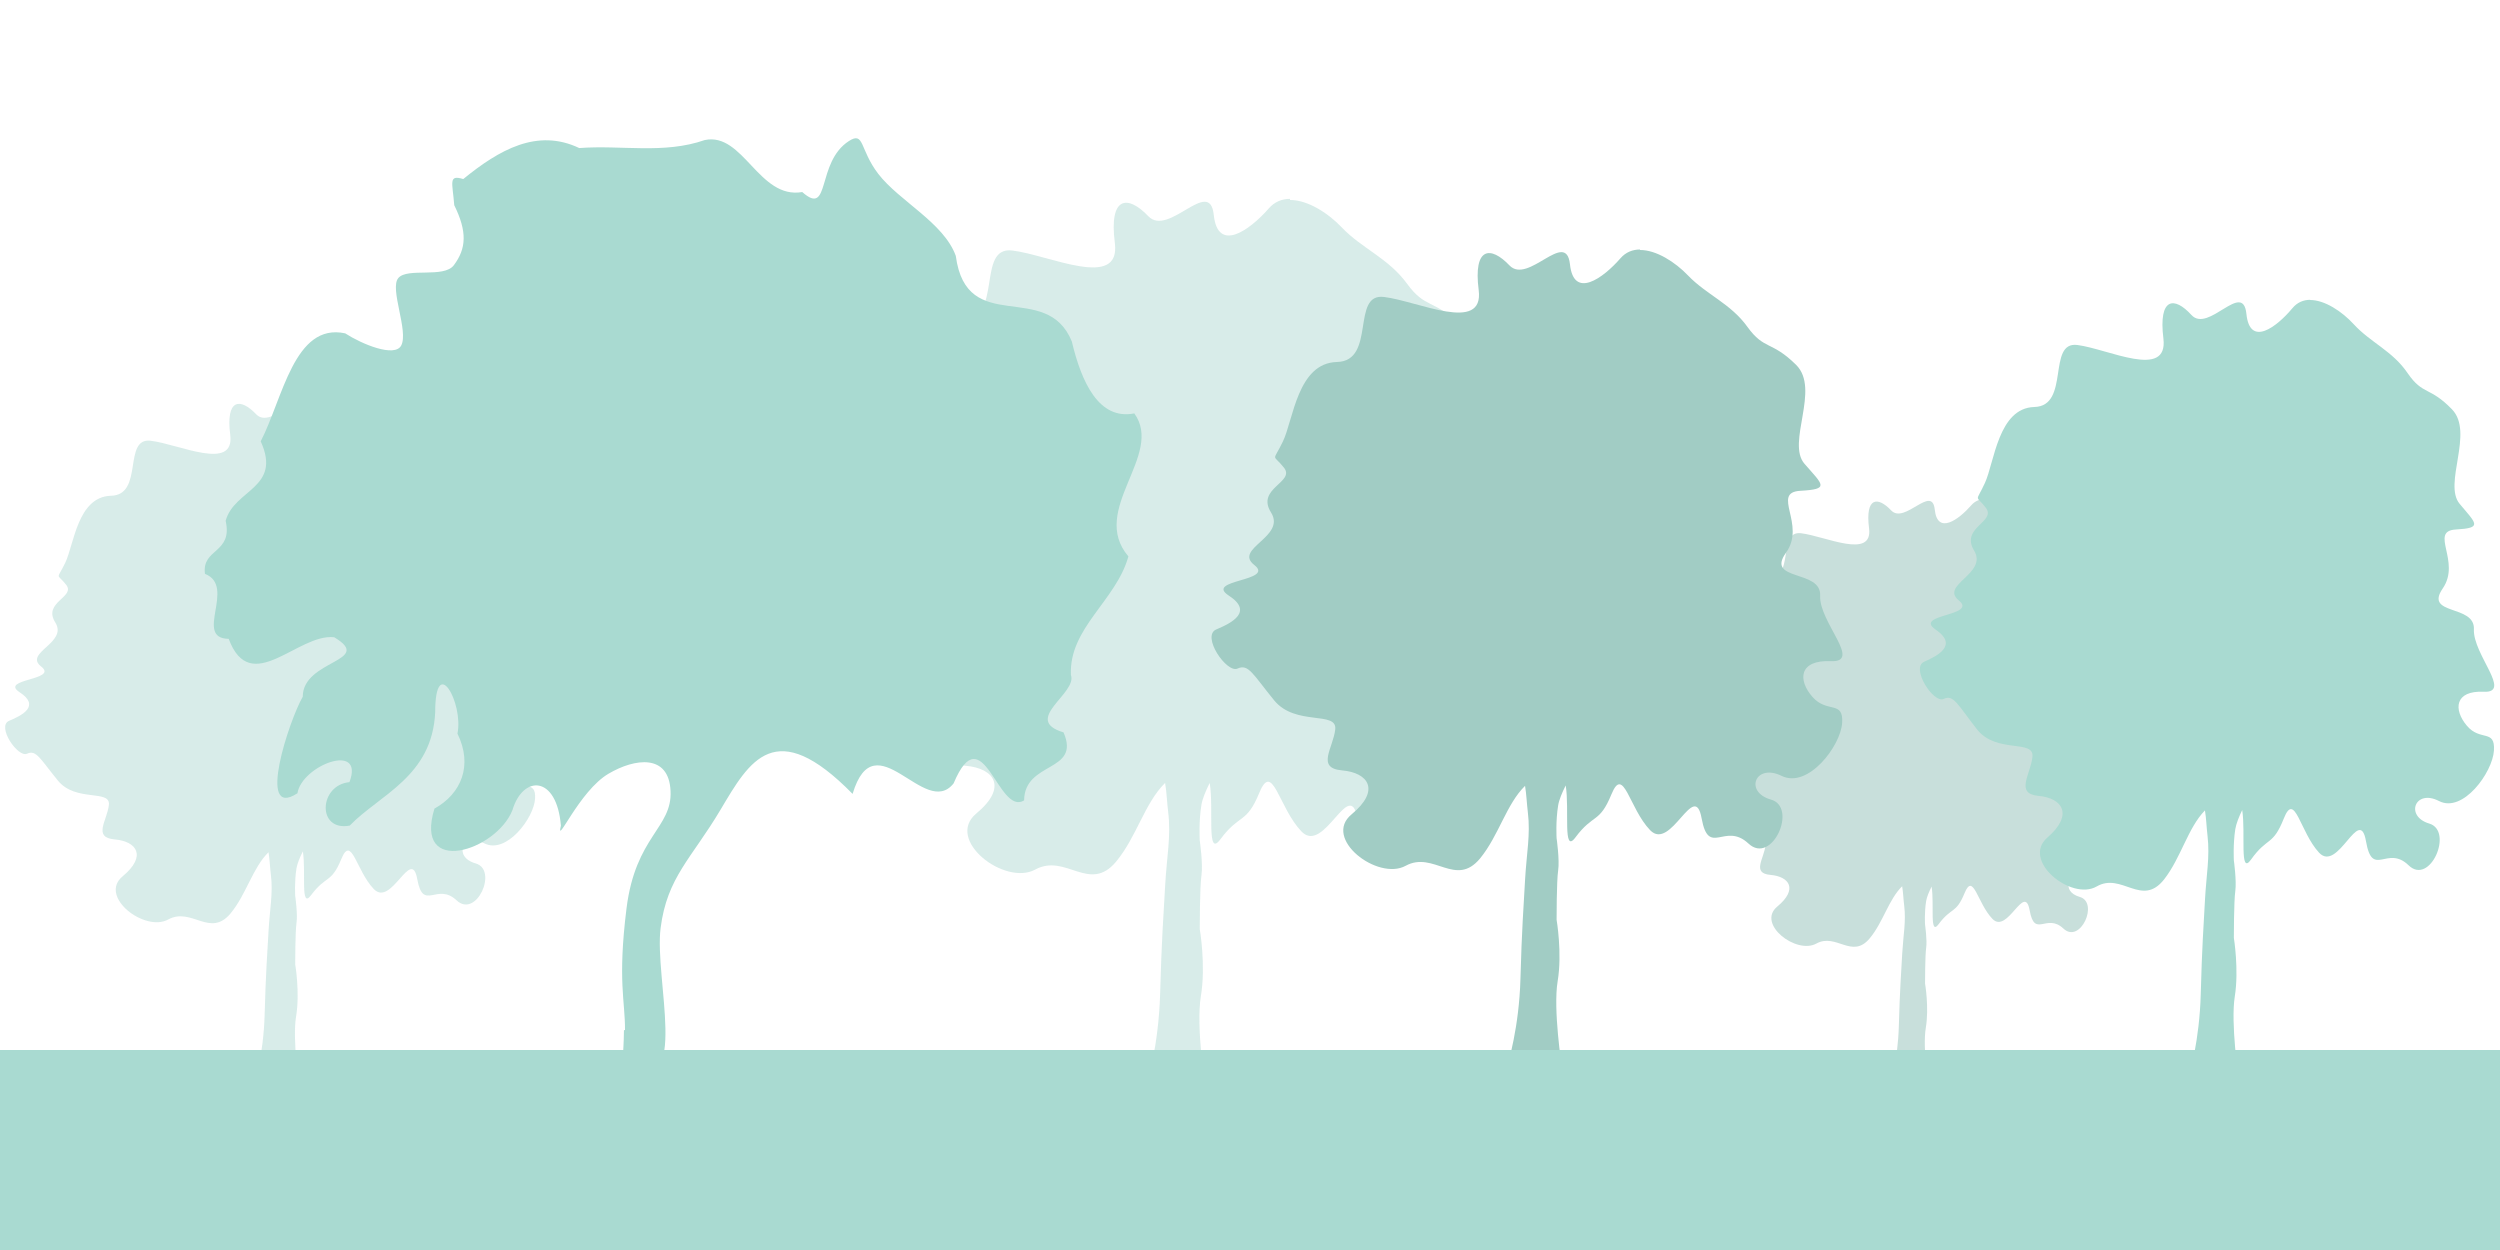 <?xml version="1.0" encoding="UTF-8"?>
<!-- Created with Inkscape (http://www.inkscape.org/) -->
<svg width="50" height="25" version="1.1" xmlns="http://www.w3.org/2000/svg" xmlns:cc="http://creativecommons.org/ns#" xmlns:dc="http://purl.org/dc/elements/1.1/" xmlns:rdf="http://www.w3.org/1999/02/22-rdf-syntax-ns#">
 <g fill-rule="evenodd">
  <g>
   <path d="m7.3 8c0.273-2e-3 0.593 0.204 0.807 0.428 0.312 0.325 0.719 0.473 1 0.867s0.404 0.229 0.819 0.638c0.415 0.409-0.168 1.31 0.142 1.67 0.31 0.356 0.429 0.426-0.07 0.453-0.499 0.027 0.102 0.565-0.243 1.05-0.346 0.482 0.598 0.276 0.576 0.721-0.022 0.444 0.717 1.13 0.18 1.11-0.537-0.023-0.558 0.317-0.31 0.601 0.248 0.284 0.524 0.053 0.5 0.439-0.024 0.386-0.572 1.11-1.01 0.892-0.443-0.218-0.634 0.27-0.179 0.399 0.455 0.128 0.016 1.11-0.38 0.739-0.395-0.37-0.667 0.237-0.787-0.425s-0.514 0.567-0.868 0.2-0.446-1.1-0.65-0.603c-0.204 0.497-0.302 0.317-0.607 0.726-0.217 0.292-0.097-0.477-0.163-0.877-0.06 0.119-0.111 0.241-0.127 0.337-0.044 0.266-0.026 0.552-0.026 0.552s0.053 0.365 0.026 0.542c-0.026 0.178-0.026 0.828-0.026 0.828s0.097 0.562 0.018 1.04c-0.079 0.473 0.07 1.44 0.07 1.44l-0.912-0.049s0.191-0.607 0.213-1.43c0.022-0.822 0.054-1.24 0.078-1.67s0.092-0.753 0.047-1.12c-0.021-0.166-0.023-0.308-0.048-0.453-0.316 0.31-0.441 0.835-0.756 1.22-0.413 0.501-0.783-0.132-1.25 0.125-0.469 0.258-1.4-0.459-0.911-0.864 0.489-0.405 0.283-0.7-0.16-0.738-0.443-0.039-0.151-0.373-0.115-0.69 0.035-0.317-0.666-0.049-1.02-0.487-0.358-0.438-0.434-0.622-0.617-0.537-0.183 0.085-0.618-0.551-0.357-0.659s0.628-0.297 0.21-0.569 0.785-0.238 0.43-0.515c-0.356-0.277 0.54-0.472 0.282-0.881-0.258-0.409 0.413-0.508 0.217-0.755s-0.194-0.075-0.018-0.44c0.176-0.365 0.245-1.32 0.914-1.34 0.667-0.015 0.229-1.17 0.796-1.1 0.566 0.069 1.68 0.617 1.59-0.115-0.095-0.732 0.204-0.746 0.517-0.416s0.953-0.618 1.01-0.02 0.56 0.234 0.85-0.099c0.091-0.104 0.206-0.148 0.33-0.148z" fill="#c6e4df" fill-opacity=".668"/>
   <path d="m39.7 10c0.234-1e-3 0.508 0.175 0.692 0.367 0.267 0.279 0.617 0.405 0.86 0.743s0.347 0.196 0.702 0.547-0.144 1.13 0.121 1.43c0.266 0.305 0.368 0.365-0.06 0.389-0.428 0.024 0.088 0.485-0.209 0.898-0.296 0.413 0.512 0.237 0.494 0.618-0.019 0.381 0.615 0.968 0.154 0.948-0.461-0.019-0.479 0.272-0.265 0.515s0.45 0.045 0.429 0.376c-0.02 0.331-0.491 0.952-0.871 0.765s-0.543 0.232-0.153 0.342 0.013 0.951-0.326 0.633c-0.34-0.318-0.572 0.203-0.675-0.364s-0.441 0.486-0.744 0.171c-0.303-0.314-0.382-0.943-0.557-0.517s-0.258 0.271-0.52 0.623c-0.187 0.25-0.083-0.409-0.14-0.752-0.051 0.102-0.096 0.207-0.109 0.289-0.038 0.228-0.022 0.473-0.022 0.473s0.045 0.313 0.022 0.465c-0.022 0.152-0.022 0.71-0.022 0.71s0.083 0.482 0.015 0.888c-0.068 0.406 0.06 1.23 0.06 1.23l-0.781-0.042s0.163-0.521 0.182-1.23c0.019-0.705 0.047-1.07 0.067-1.44 0.021-0.369 0.079-0.645 0.04-0.961-0.018-0.142-0.02-0.264-0.041-0.389-0.271 0.266-0.378 0.716-0.647 1.04-0.355 0.43-0.672-0.114-1.07 0.107-0.402 0.221-1.2-0.394-0.78-0.741 0.419-0.347 0.242-0.6-0.137-0.633-0.379-0.033-0.129-0.32-0.099-0.592s-0.571-0.042-0.879-0.418c-0.307-0.376-0.371-0.533-0.528-0.46-0.157 0.073-0.529-0.472-0.307-0.565 0.222-0.093 0.538-0.254 0.18-0.488-0.358-0.233 0.673-0.204 0.368-0.441s0.464-0.405 0.241-0.755c-0.221-0.351 0.355-0.435 0.187-0.647s-0.166-0.065-0.015-0.377c0.151-0.313 0.211-1.14 0.782-1.15s0.197-0.999 0.682-0.94c0.486 0.059 1.44 0.529 1.36-0.099s0.175-0.64 0.443-0.357c0.269 0.283 0.817-0.53 0.871-0.017 0.054 0.512 0.48 0.201 0.729-0.085 0.078-0.089 0.176-0.127 0.282-0.127z" fill="#c8dfdb"/>
   <path d="m25.8 4c0.354-3e-3 0.767 0.264 1.04 0.553 0.403 0.421 0.929 0.611 1.3 1.12s0.523 0.296 1.06 0.825-0.217 1.7 0.184 2.16 0.555 0.551-0.091 0.586c-0.645 0.035 0.133 0.731-0.314 1.35-0.447 0.623 0.773 0.358 0.745 0.932-0.028 0.574 0.927 1.46 0.232 1.43-0.695-0.029-0.722 0.41-0.4 0.777 0.322 0.366 0.678 0.068 0.647 0.567-0.031 0.499-0.74 1.44-1.31 1.15-0.573-0.283-0.819 0.35-0.231 0.516s0.02 1.43-0.492 0.955c-0.511-0.479-0.864 0.306-1.02-0.55-0.155-0.856-0.665 0.733-1.12 0.259s-0.577-1.42-0.841-0.78c-0.264 0.642-0.39 0.409-0.784 0.939-0.281 0.378-0.125-0.617-0.211-1.13-0.077 0.153-0.144 0.312-0.165 0.435-0.057 0.344-0.034 0.714-0.034 0.714s0.068 0.472 0.034 0.701c-0.034 0.23-0.034 1.07-0.034 1.07s0.125 0.727 0.023 1.34c-0.102 0.612 0.091 1.86 0.091 1.86l-1.18-0.064s0.246-0.786 0.274-1.85c0.028-1.06 0.07-1.61 0.101-2.17 0.031-0.557 0.119-0.973 0.06-1.45-0.026-0.214-0.03-0.398-0.062-0.586-0.409 0.401-0.57 1.08-0.977 1.57-0.534 0.648-1.01-0.171-1.62 0.162s-1.81-0.594-1.18-1.12c0.633-0.523 0.365-0.905-0.208-0.955-0.573-0.05-0.195-0.482-0.149-0.893 0.046-0.41-0.862-0.064-1.32-0.63-0.464-0.567-0.561-0.804-0.797-0.694s-0.798-0.712-0.463-0.852c0.337-0.14 0.812-0.384 0.271-0.736-0.54-0.352 1.01-0.308 0.556-0.666-0.461-0.358 0.699-0.611 0.364-1.14s0.534-0.657 0.281-0.976-0.25-0.098-0.023-0.569c0.227-0.472 0.318-1.71 1.18-1.73 0.863-0.02 0.297-1.51 1.03-1.42 0.733 0.089 2.17 0.798 2.05-0.149-0.122-0.947 0.263-0.965 0.668-0.538s1.23-0.799 1.31-0.026c0.081 0.773 0.724 0.302 1.1-0.128 0.117-0.135 0.265-0.191 0.426-0.192z" fill="#c6e4df" fill-opacity=".668"/>
  </g>
  <path d="m46.2 6c0.296-1e-3 0.642 0.231 0.874 0.484 0.337 0.368 0.779 0.535 1.08 0.981 0.307 0.446 0.438 0.259 0.886 0.722s-0.182 1.49 0.153 1.89 0.464 0.482-0.076 0.513c-0.541 0.031 0.111 0.639-0.263 1.18-0.374 0.545 0.647 0.313 0.624 0.815-0.024 0.502 0.776 1.28 0.194 1.25-0.582-0.026-0.605 0.359-0.335 0.679 0.269 0.32 0.568 0.06 0.542 0.496-0.026 0.437-0.62 1.26-1.1 1.01-0.48-0.247-0.686 0.306-0.194 0.451 0.492 0.145 0.017 1.25-0.412 0.836-0.429-0.419-0.723 0.268-0.853-0.481-0.13-0.748-0.557 0.641-0.94 0.226s-0.483-1.24-0.704-0.682-0.326 0.358-0.656 0.822c-0.236 0.33-0.104-0.539-0.176-0.991-0.065 0.134-0.12 0.273-0.138 0.381-0.047 0.301-0.029 0.625-0.029 0.625s0.057 0.413 0.029 0.613c-0.029 0.201-0.029 0.937-0.029 0.937s0.104 0.636 0.019 1.17c-0.086 0.535 0.076 1.63 0.076 1.63l-0.987-0.056s0.206-0.687 0.23-1.62c0.024-0.929 0.059-1.41 0.085-1.89 0.026-0.487 0.099-0.851 0.051-1.27-0.022-0.187-0.025-0.348-0.052-0.513-0.342 0.35-0.477 0.944-0.817 1.38-0.447 0.567-0.848-0.15-1.35 0.142-0.507 0.291-1.51-0.519-0.986-0.977 0.529-0.458 0.306-0.791-0.173-0.835s-0.163-0.422-0.124-0.781c0.038-0.359-0.722-0.056-1.11-0.551-0.388-0.496-0.469-0.704-0.667-0.607-0.198 0.097-0.668-0.623-0.387-0.745 0.281-0.123 0.679-0.336 0.227-0.643-0.452-0.308 0.85-0.269 0.465-0.582-0.386-0.313 0.585-0.534 0.305-0.997-0.28-0.462 0.447-0.574 0.236-0.854-0.212-0.279-0.21-0.085-0.02-0.498 0.19-0.412 0.266-1.5 0.988-1.52 0.723-0.017 0.249-1.32 0.862-1.24 0.614 0.078 1.82 0.698 1.72-0.13-0.102-0.828 0.221-0.844 0.56-0.471s1.03-0.699 1.1-0.023c0.068 0.676 0.606 0.265 0.92-0.112 0.098-0.118 0.222-0.167 0.357-0.168z" fill="#a9dad1"/>
  <path d="m32.8 5c0.325-2e-3 0.705 0.242 0.959 0.508 0.37 0.387 0.855 0.562 1.19 1.03 0.338 0.469 0.481 0.272 0.973 0.759s-0.2 1.56 0.169 1.98c0.368 0.423 0.51 0.506-0.083 0.539-0.594 0.033 0.122 0.672-0.289 1.24-0.411 0.573 0.711 0.329 0.684 0.857-0.026 0.528 0.852 1.34 0.213 1.31-0.638-0.027-0.663 0.377-0.368 0.714 0.296 0.337 0.624 0.063 0.595 0.521-0.028 0.459-0.68 1.32-1.21 1.06-0.527-0.26-0.754 0.322-0.213 0.474 0.541 0.153 0.019 1.32-0.452 0.878-0.471-0.44-0.793 0.281-0.936-0.505-0.143-0.787-0.612 0.674-1.03 0.238-0.42-0.436-0.53-1.31-0.773-0.717-0.242 0.59-0.358 0.376-0.721 0.863-0.258 0.347-0.115-0.567-0.194-1.04-0.071 0.141-0.133 0.287-0.151 0.4-0.052 0.317-0.031 0.656-0.031 0.656s0.063 0.434 0.031 0.645-0.031 0.985-0.031 0.985 0.115 0.668 0.021 1.23c-0.094 0.563 0.084 1.71 0.084 1.71l-1.08-0.059s0.226-0.722 0.252-1.7c0.026-0.977 0.065-1.48 0.093-1.99 0.029-0.512 0.109-0.895 0.056-1.33-0.024-0.197-0.028-0.366-0.057-0.539-0.375 0.368-0.524 0.992-0.898 1.45-0.491 0.595-0.931-0.157-1.49 0.149s-1.67-0.546-1.08-1.03c0.581-0.481 0.336-0.832-0.191-0.878-0.526-0.046-0.179-0.444-0.137-0.82 0.042-0.377-0.792-0.059-1.22-0.579-0.426-0.521-0.515-0.739-0.733-0.638-0.217 0.102-0.734-0.655-0.425-0.783 0.309-0.129 0.746-0.353 0.249-0.676s0.934-0.283 0.51-0.612c-0.423-0.329 0.642-0.561 0.335-1.05-0.308-0.486 0.491-0.604 0.258-0.897s-0.23-0.09-0.021-0.523c0.209-0.433 0.292-1.57 1.08-1.59 0.793-0.018 0.273-1.39 0.946-1.3 0.673 0.082 2 0.734 1.89-0.137-0.112-0.871 0.242-0.887 0.615-0.495s1.13-0.735 1.21-0.024c0.075 0.711 0.665 0.278 1.01-0.118 0.108-0.124 0.244-0.175 0.391-0.176z" fill="#a1ccc4"/>
 </g>
 <rect y="21" width="50" height="4" fill="#a9dad1"/>
 <path d="m12.5 20.6c0.004-0.578-0.15-0.98 0.03-2.43 0.18-1.45 0.917-1.61 0.881-2.35-0.033-0.747-0.711-0.657-1.24-0.346-0.588 0.344-1.06 1.48-0.953 1.04-0.082-1.01-0.758-1.02-0.969-0.312-0.326 0.822-1.98 1.34-1.56-0.03 0.536-0.296 0.773-0.864 0.46-1.5 0.126-0.615-0.444-1.62-0.445-0.43-0.058 1.29-1.11 1.65-1.71 2.27-0.66 0.123-0.618-0.811-0.005-0.869 0.308-0.816-0.953-0.335-1.04 0.222-0.83 0.541-0.161-1.47 0.106-1.93-9.79e-4 -0.742 1.44-0.705 0.629-1.19-0.727-0.081-1.67 1.21-2.11 0.032-0.711-0.011 0.161-1.05-0.475-1.3-0.067-0.515 0.562-0.404 0.414-1.06 0.168-0.631 1.13-0.652 0.701-1.59 0.442-0.853 0.67-2.38 1.69-2.16 0.328 0.213 0.99 0.49 1.12 0.243 0.153-0.288-0.239-1.14-0.057-1.35 0.183-0.214 0.912 0.009 1.11-0.256 0.25-0.334 0.27-0.668 0.008-1.2-0.035-0.454-0.124-0.615 0.18-0.523 0.722-0.588 1.48-1.02 2.32-0.62 0.845-0.064 1.69 0.126 2.51-0.16 0.773-0.162 1.08 1.19 1.95 1.04 0.572 0.506 0.273-0.594 0.933-1.02 0.312-0.201 0.211 0.166 0.588 0.657 0.421 0.546 1.31 0.975 1.55 1.64 0.217 1.63 1.81 0.467 2.32 1.71 0.194 0.816 0.541 1.58 1.25 1.44 0.603 0.832-0.912 1.93-0.118 2.86-0.245 0.885-1.19 1.43-1.15 2.37 0.137 0.37-0.99 0.896-0.147 1.15 0.349 0.806-0.778 0.567-0.789 1.36-0.521 0.322-0.825-1.73-1.41-0.34-0.577 0.726-1.57-1.29-2.02 0.21-1.55-1.58-2.06-0.662-2.64 0.314-0.582 0.98-1.07 1.35-1.2 2.37-0.128 1.02 0.593 3.4-0.624 2.79-0.187-0.158-0.113-0.171-0.109-0.747z" fill="#a9dad1" fill-rule="evenodd"/>
</svg>
